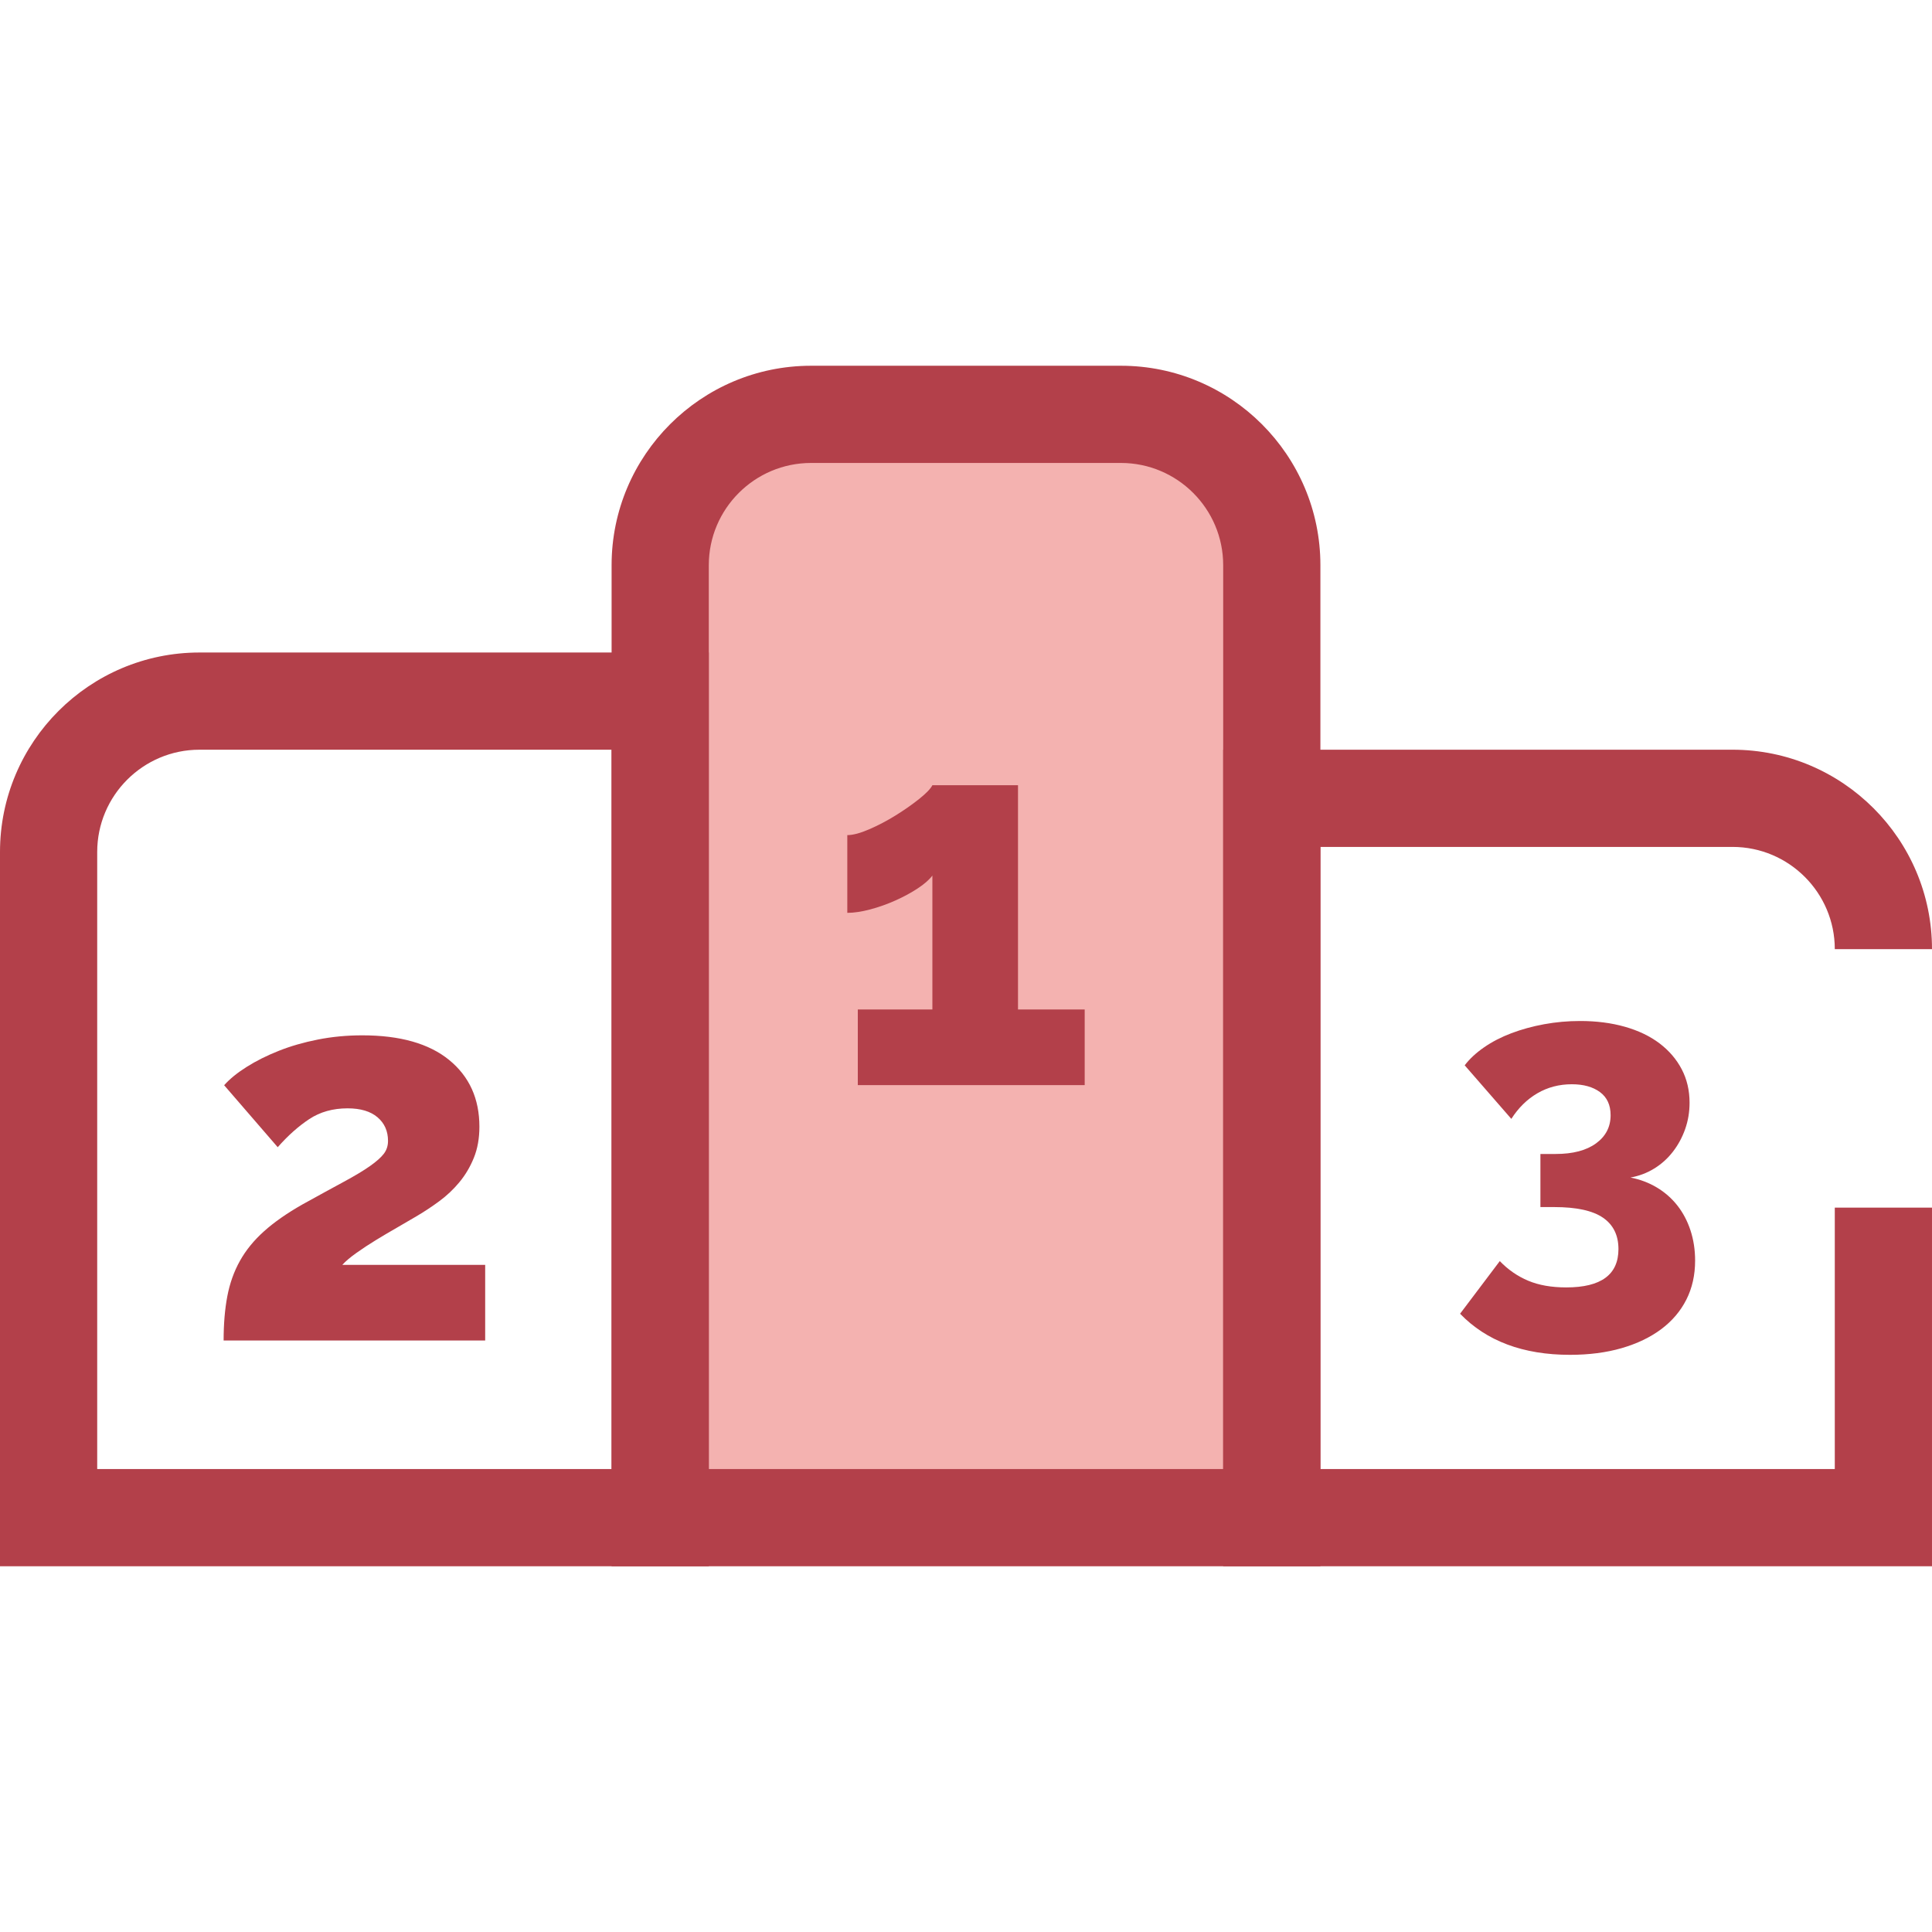 <?xml version="1.0" encoding="iso-8859-1"?>
<!-- Generator: Adobe Illustrator 19.0.0, SVG Export Plug-In . SVG Version: 6.00 Build 0)  -->
<svg version="1.1" id="Layer_1" xmlns="http://www.w3.org/2000/svg" xmlns:xlink="http://www.w3.org/1999/xlink" x="0px" y="0px"
	 viewBox="0 0 397.501 397.501" style="enable-background:new 0 0 397.501 397.501;" xml:space="preserve">
<g id="XMLID_1718_">
	<g id="XMLID_1719_">
		<path id="XMLID_50_" style="fill:#F4B2B0;" d="M261.667,312.25H135.833V116.288c0-17.142,13.896-31.038,31.038-31.038h63.758
			c17.142,0,31.038,13.896,31.038,31.038V312.25z"/>
		<path id="XMLID_1720_" style="fill:#B3404A;" d="M271.667,322.25H125.833V116.288c0-22.628,18.409-41.037,41.038-41.037h63.758
			c22.628,0,41.038,18.409,41.038,41.037V322.25z M145.833,302.25h105.833V116.288c0-11.6-9.438-21.037-21.038-21.037H166.87
			c-11.6,0-21.038,9.438-21.038,21.037L145.833,302.25L145.833,302.25z"/>
	</g>
	<g id="XMLID_1723_">
		<path id="XMLID_1724_" style="fill:#B3404A;" d="M397.5,322.25H251.667v-168h104.796c22.628,0,41.038,18.409,41.038,41.037h-20
			c0-11.6-9.438-21.037-21.038-21.037h-84.796v128H377.5v-53.782h20V322.25z"/>
	</g>
	<g id="XMLID_1725_">
		<path id="XMLID_1726_" style="fill:#B3404A;" d="M145.833,322.25H0V175.288c0-22.628,18.409-41.037,41.038-41.037h104.796v188
			H145.833z M20,302.25h105.833v-148H41.038c-11.6,0-21.038,9.438-21.038,21.037C20,175.288,20,302.25,20,302.25z"/>
	</g>
	<g id="XMLID_1729_">
		<path id="XMLID_1730_" style="fill:#B3404A;" d="M223.172,207.699v15.561h-46.683v-15.561h15.345v-27.556
			c-0.648,0.864-1.658,1.748-3.025,2.647c-1.37,0.902-2.901,1.729-4.593,2.485c-1.693,0.756-3.422,1.37-5.187,1.837
			c-1.766,0.469-3.333,0.702-4.701,0.702v-15.993c1.151,0,2.647-0.395,4.484-1.188c1.837-0.792,3.656-1.746,5.458-2.864
			c1.8-1.116,3.421-2.251,4.863-3.404c1.44-1.152,2.34-2.089,2.701-2.81h17.614v46.142h13.724V207.699z"/>
	</g>
	<g id="XMLID_1732_">
		<path id="XMLID_1733_" style="fill:#B3404A;" d="M46.009,275.799c0-3.385,0.251-6.411,0.756-9.077
			c0.503-2.665,1.368-5.096,2.594-7.294c1.224-2.196,2.88-4.231,4.971-6.105c2.089-1.873,4.718-3.709,7.889-5.511
			c3.385-1.872,6.213-3.42,8.483-4.646c2.269-1.224,4.069-2.305,5.403-3.242c1.333-0.936,2.286-1.783,2.864-2.54
			c0.576-0.756,0.864-1.638,0.864-2.647c0-2.016-0.721-3.637-2.161-4.863c-1.442-1.224-3.495-1.837-6.16-1.837
			c-3.025,0-5.656,0.739-7.888,2.215c-2.234,1.478-4.395,3.404-6.484,5.782l-11.022-12.751c1.152-1.297,2.702-2.556,4.647-3.782
			c1.945-1.224,4.142-2.323,6.592-3.296c2.448-0.973,5.133-1.746,8.05-2.323c2.918-0.576,5.96-0.865,9.131-0.865
			c7.781,0,13.741,1.694,17.884,5.079c4.142,3.387,6.214,7.961,6.214,13.724c0,2.377-0.378,4.503-1.135,6.376
			c-0.756,1.874-1.748,3.549-2.972,5.025c-1.226,1.478-2.594,2.774-4.106,3.89c-1.513,1.118-3.063,2.145-4.646,3.08
			c-1.081,0.648-2.377,1.405-3.891,2.27c-1.513,0.864-3.009,1.748-4.484,2.647c-1.478,0.902-2.847,1.802-4.106,2.702
			c-1.261,0.901-2.215,1.712-2.864,2.431h29.393v15.561H46.009V275.799z"/>
	</g>
	<g id="XMLID_1735_">
		<path id="XMLID_1736_" style="fill:#B3404A;" d="M335.461,242.271c1.962,0.38,3.768,1.062,5.415,2.042
			c1.646,0.983,3.055,2.218,4.228,3.705c1.171,1.489,2.074,3.199,2.708,5.13c0.632,1.933,0.95,4.006,0.95,6.223
			c0,2.978-0.603,5.652-1.805,8.027c-1.204,2.375-2.93,4.401-5.178,6.08c-2.249,1.677-4.956,2.976-8.123,3.895
			c-3.167,0.917-6.713,1.377-10.64,1.377c-9.628,0-17.164-2.819-22.61-8.455l8.17-10.83c1.71,1.773,3.657,3.12,5.842,4.037
			c2.185,0.919,4.797,1.378,7.837,1.378c7.156,0,10.735-2.627,10.735-7.885c0-2.85-1.062-5.002-3.183-6.46
			c-2.123-1.456-5.462-2.185-10.022-2.185h-2.85v-10.925h3.135c3.546,0,6.318-0.728,8.313-2.185
			c1.995-1.456,2.993-3.387,2.993-5.795c0-2.09-0.729-3.672-2.185-4.75c-1.458-1.076-3.389-1.615-5.795-1.615
			c-2.598,0-4.957,0.618-7.078,1.853c-2.123,1.235-3.911,2.993-5.367,5.272l-9.595-11.02c1.012-1.33,2.342-2.565,3.99-3.705
			c1.646-1.14,3.515-2.104,5.605-2.897c2.09-0.791,4.337-1.409,6.745-1.853c2.406-0.442,4.876-0.665,7.41-0.665
			c3.356,0,6.427,0.396,9.215,1.188c2.786,0.793,5.161,1.933,7.125,3.42c1.962,1.489,3.482,3.263,4.56,5.32
			c1.076,2.059,1.615,4.355,1.615,6.888c0,1.9-0.301,3.705-0.903,5.415c-0.603,1.71-1.441,3.263-2.517,4.655
			c-1.078,1.394-2.36,2.55-3.848,3.467C338.865,241.337,337.233,241.954,335.461,242.271z"/>
	</g>
</g>
<g>
</g>
<g>
</g>
<g>
</g>
<g>
</g>
<g>
</g>
<g>
</g>
<g>
</g>
<g>
</g>
<g>
</g>
<g>
</g>
<g>
</g>
<g>
</g>
<g>
</g>
<g>
</g>
<g>
</g>
</svg>
